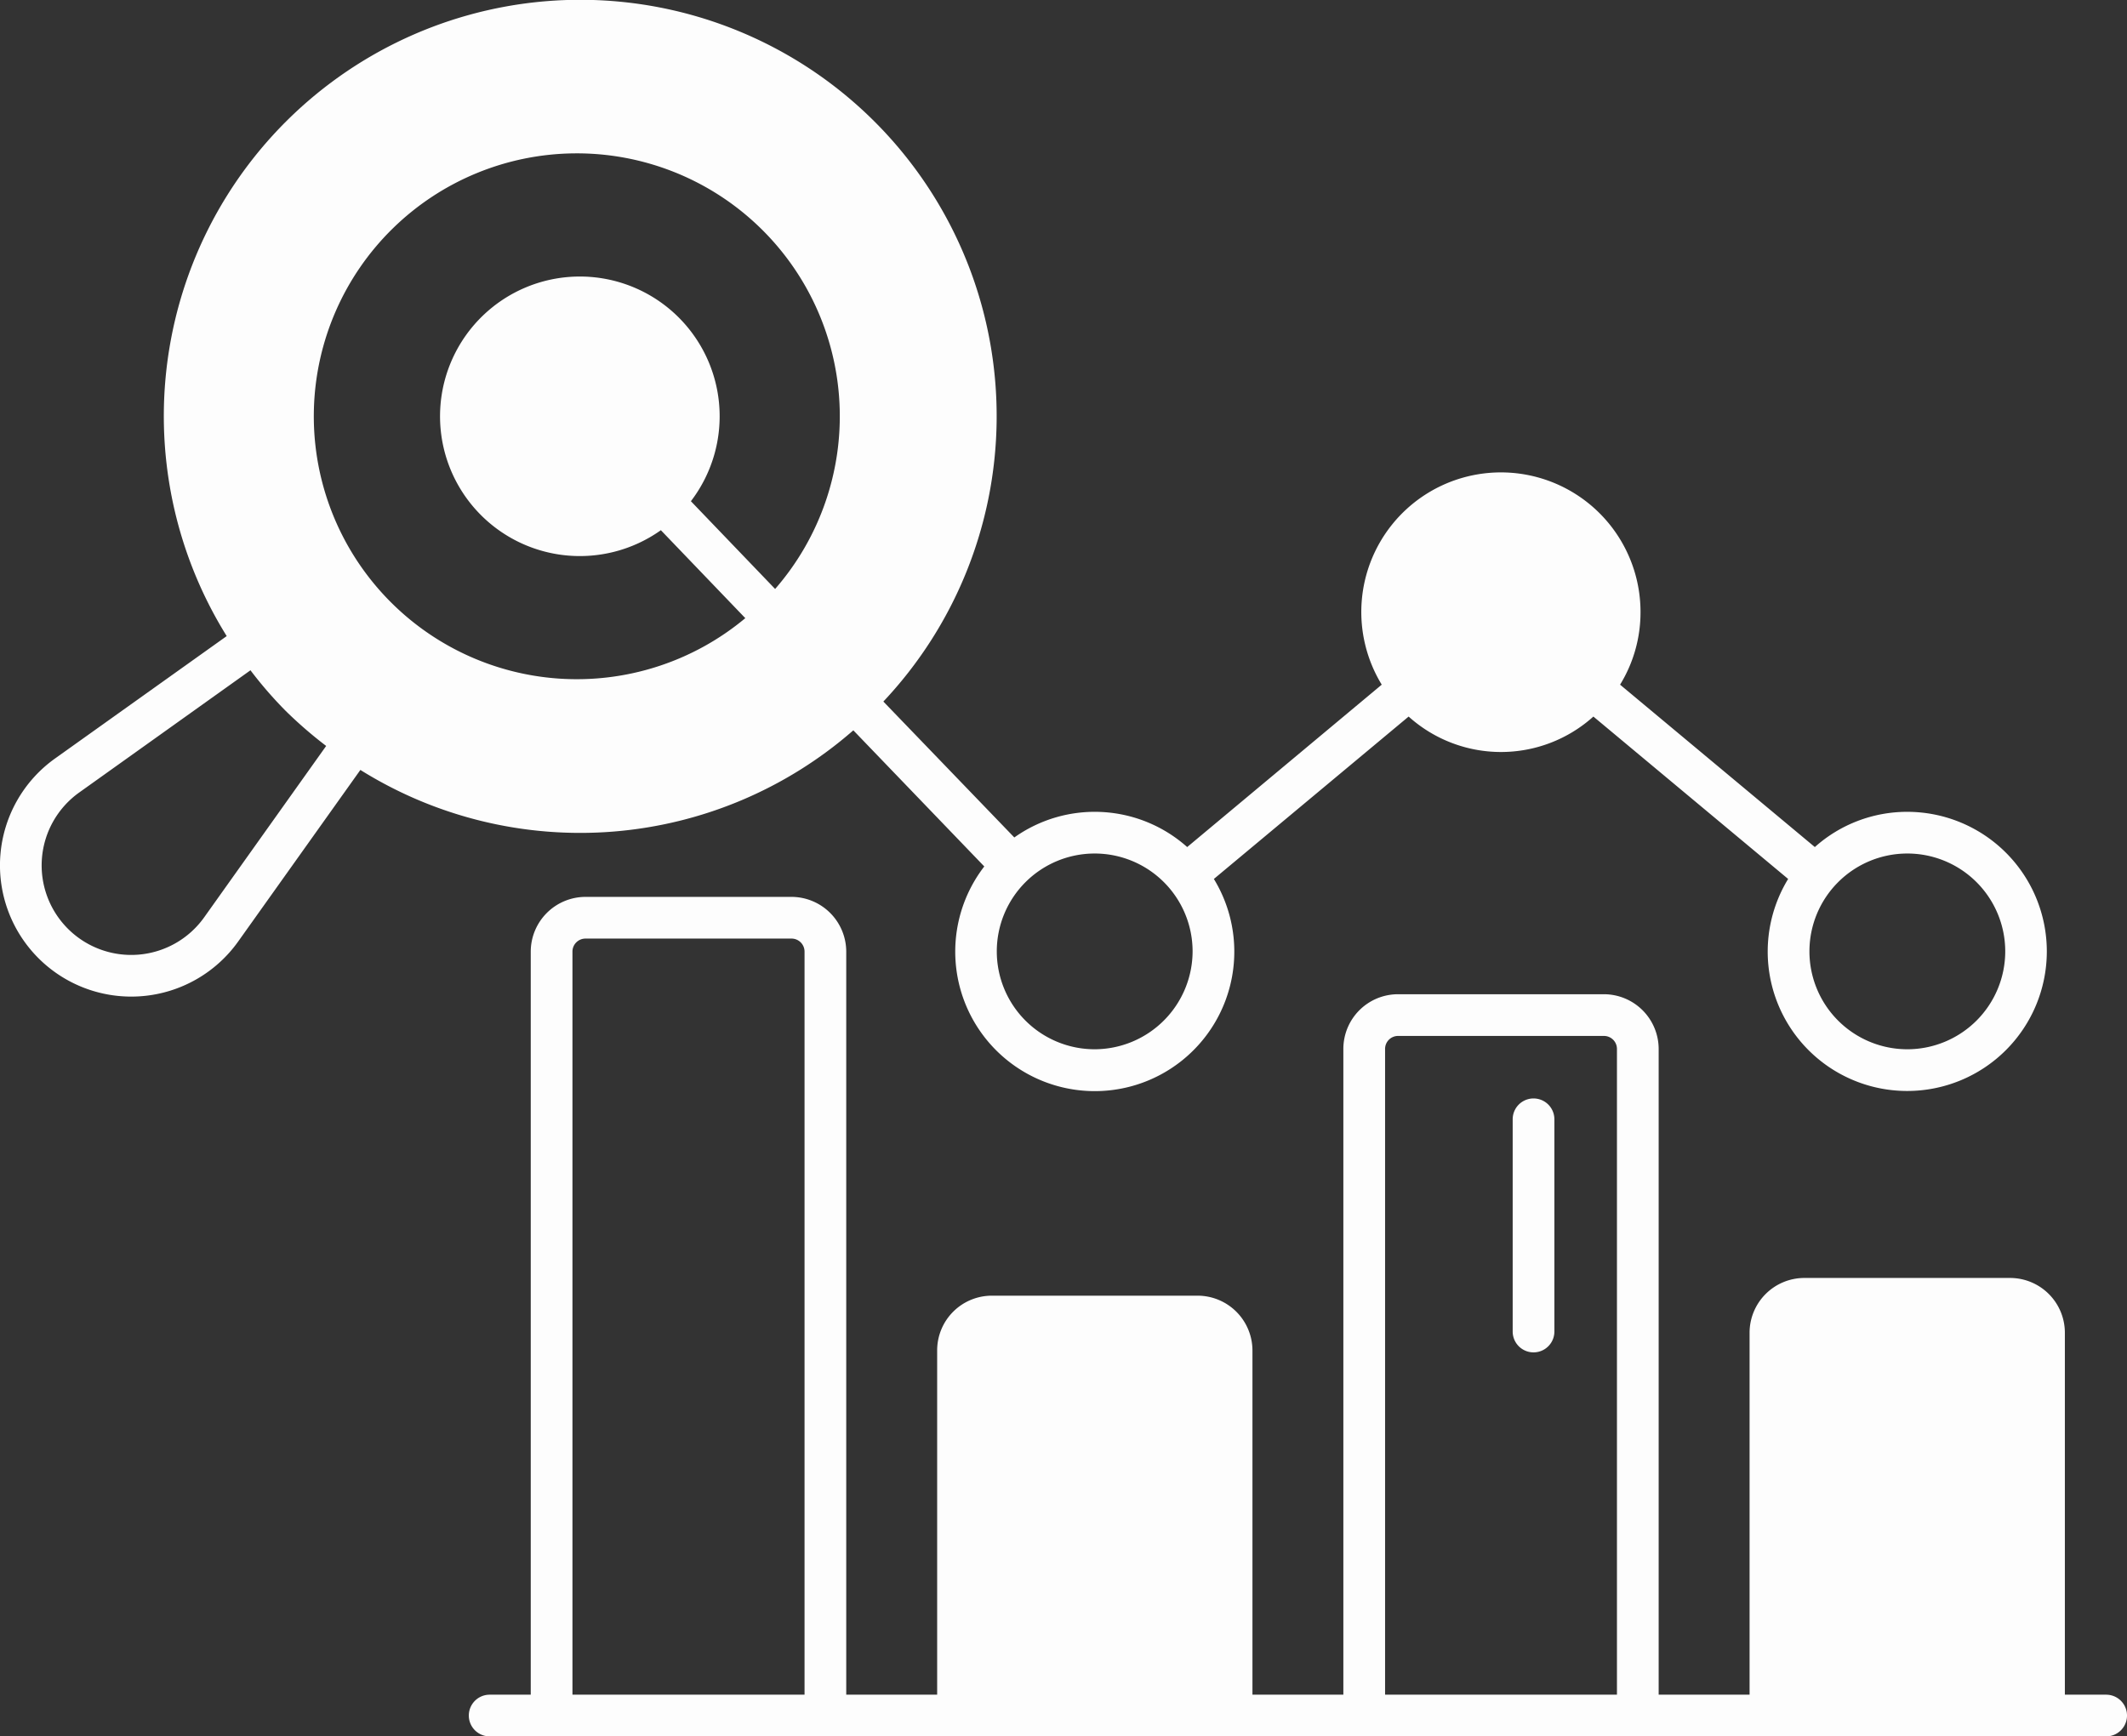 <svg xmlns="http://www.w3.org/2000/svg" width="462.087" height="377.33" viewBox="0 0 462.087 377.33">
  <rect x="0" y="0" width="462.087" height="377.33" fill="#333333" stroke="none"/>
  <g id="_x32_1_STOCK_VALUATION" transform="translate(-8.385 -53.804)">
    <g id="Group_3" data-name="Group 3" transform="translate(8.385 53.804)" opacity="0.99">
      <path id="Path_45" data-name="Path 45" d="M422.725,230.221a30.086,30.086,0,0,0-20.069,7.656l-42.312-35.29a29.98,29.98,0,0,0,4.44-15.72,30.329,30.329,0,1,0-56.219,15.72L266.3,237.876a30.174,30.174,0,0,0-37.556-2.084l-28.45-29.537A90.466,90.466,0,1,0,57.637,192.031L20.354,218.623A28.52,28.52,0,1,0,60.129,258.4l26.547-37.283a90.143,90.143,0,0,0,107.093-8.608l28.45,29.582a30.313,30.313,0,1,0,49.877,2.718l42.312-35.29a30,30,0,0,0,40.137,0l42.311,35.29a30.286,30.286,0,0,0,25.867,46.072,30.33,30.33,0,1,0,0-60.66ZM52.745,253.144a19.458,19.458,0,1,1-27.135-27.136L62.8,199.461a87.718,87.718,0,0,0,7.656,8.833,92.656,92.656,0,0,0,8.789,7.61Zm124.036-71.351-18.3-19.072a30.373,30.373,0,1,0-6.523,6.3L170.3,188.135a57.136,57.136,0,1,1,6.478-6.342Zm69.447,100.026a21.269,21.269,0,1,1,21.246-21.292A21.326,21.326,0,0,1,246.229,281.819Zm176.5,0a21.269,21.269,0,1,1,21.292-21.292A21.286,21.286,0,0,1,422.725,281.819Z" transform="translate(-8.385 -53.804)" fill="#fff"/>
      <path id="Path_46" data-name="Path 46" d="M473.248,436.052h-8.97V357.363a11.91,11.91,0,0,0-11.869-11.869H407.651a11.91,11.91,0,0,0-11.869,11.869v78.689H376.031V295.707a11.911,11.911,0,0,0-11.869-11.87H319.4a11.88,11.88,0,0,0-11.869,11.87V436.052H287.782V361.259a11.929,11.929,0,0,0-11.915-11.915H231.154a11.89,11.89,0,0,0-11.869,11.915v74.793H199.534v-161.5a11.919,11.919,0,0,0-11.914-11.869H142.907a11.919,11.919,0,0,0-11.914,11.869v161.5h-8.924a4.53,4.53,0,0,0,0,9.06H473.247a4.53,4.53,0,0,0,0-9.06Zm-282.774,0H140.053v-161.5a2.833,2.833,0,0,1,2.854-2.809h44.713a2.833,2.833,0,0,1,2.854,2.809v161.5Zm176.5,0H316.594V295.707A2.822,2.822,0,0,1,319.4,292.9H364.16a2.823,2.823,0,0,1,2.809,2.809V436.052Z" transform="translate(-15.689 -67.782)" fill="#fff"/>
      <path id="Path_47" data-name="Path 47" d="M360.582,314.157v46.12a4.53,4.53,0,0,0,9.06,0v-46.12a4.53,4.53,0,0,0-9.06,0Z" transform="translate(-31.954 -70.924)" fill="#fff"/>
    </g>
  </g>
</svg>
